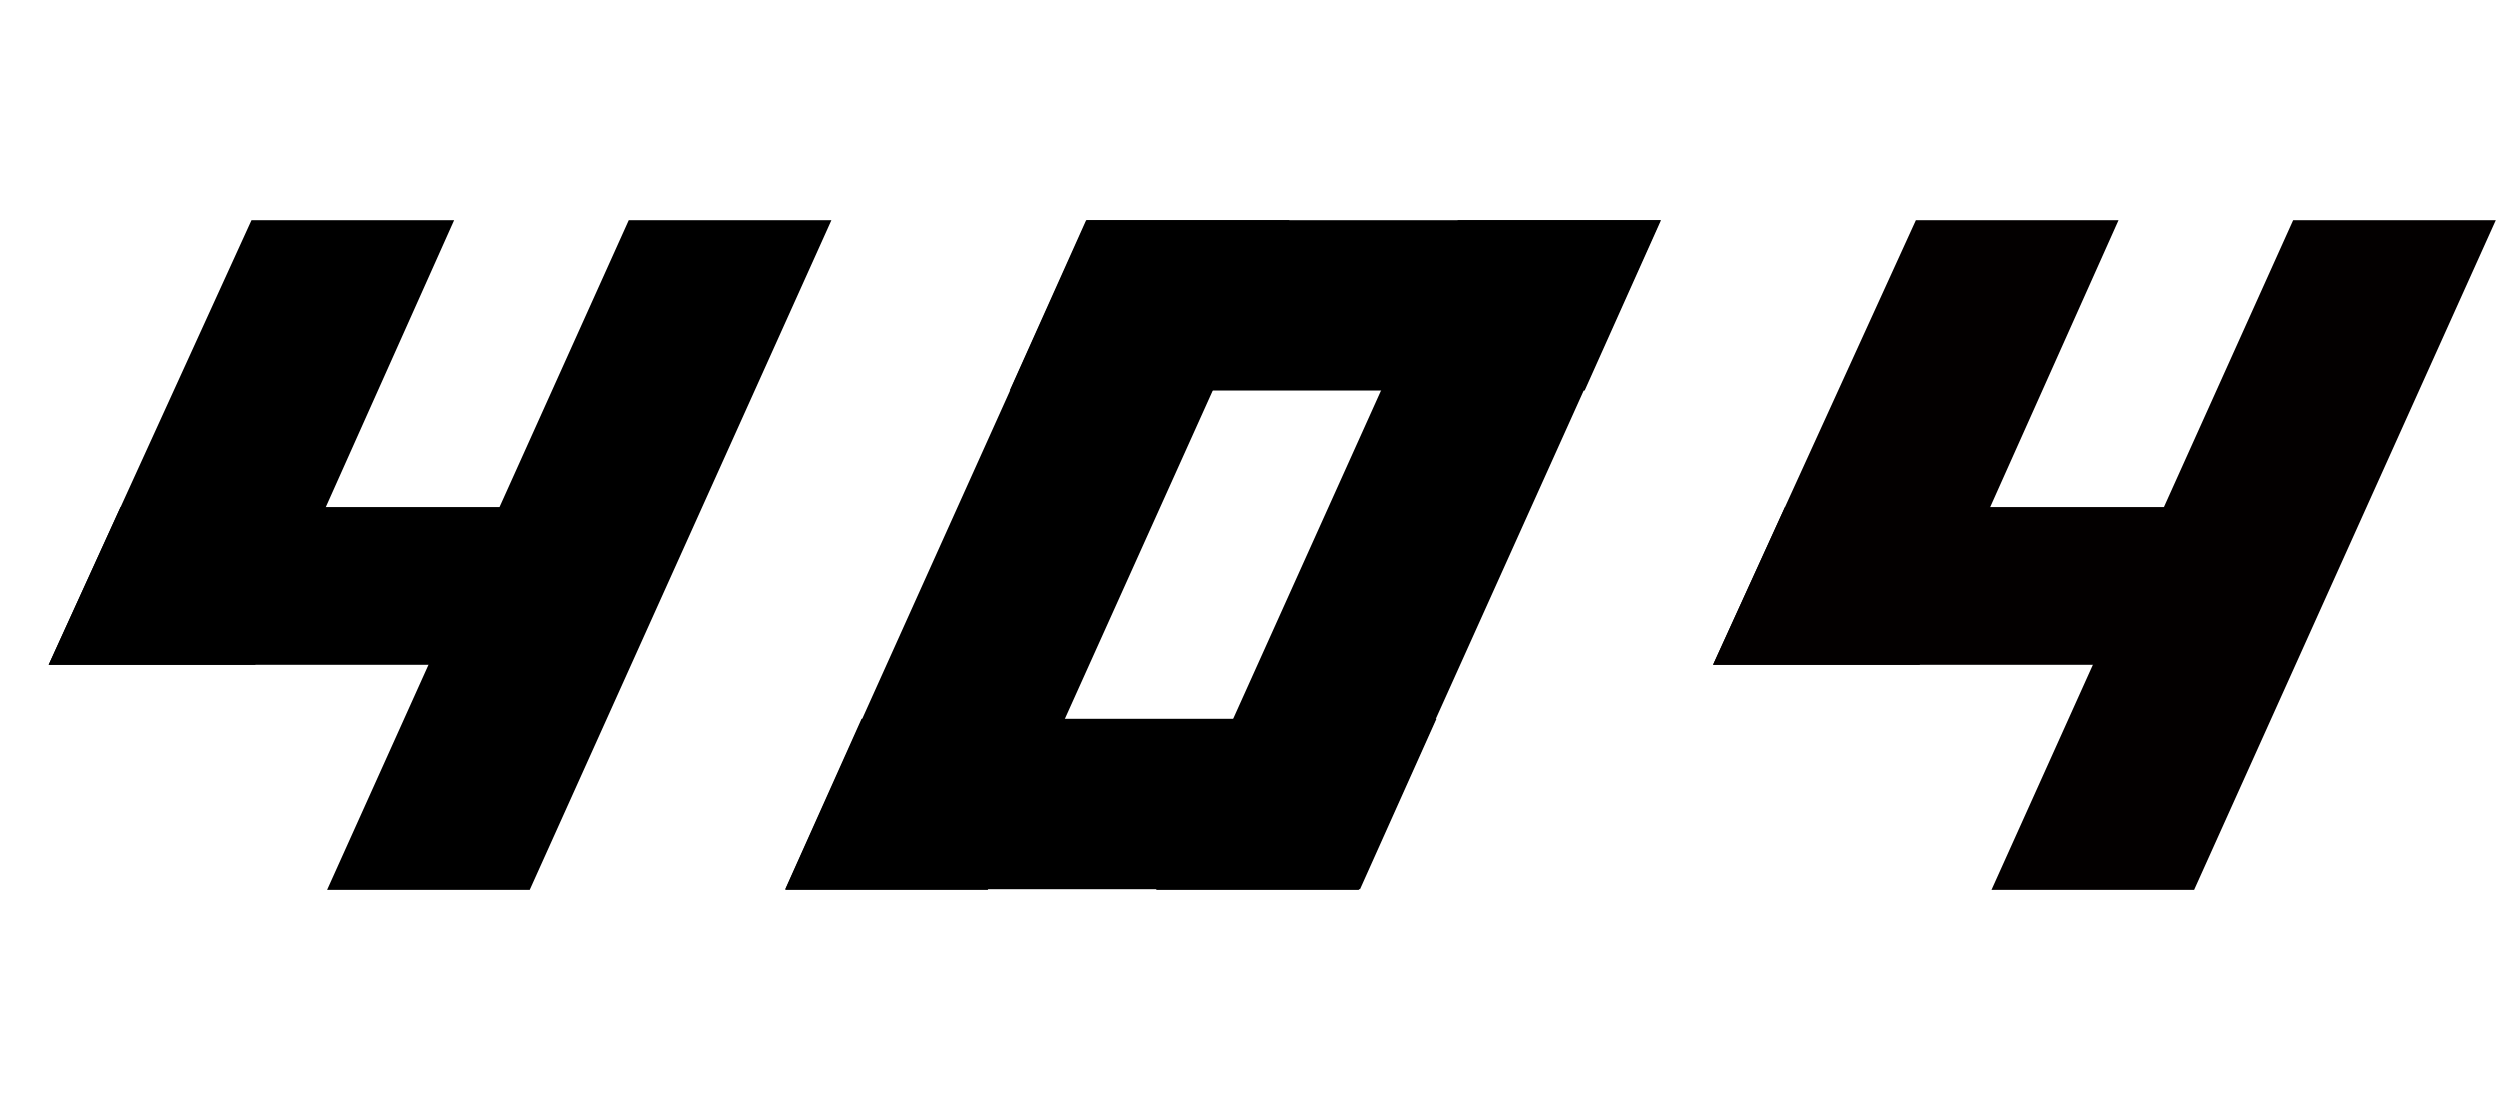 <svg width="442" height="197" viewBox="0 0 442 197" fill="none" xmlns="http://www.w3.org/2000/svg">
<path fill-rule="evenodd" clip-rule="evenodd" d="M44.465 38.928H80.291L45.128 117.538H8.602L44.465 38.928Z" fill="black"/>
<path fill-rule="evenodd" clip-rule="evenodd" d="M8.604 117.538L21.306 89.655L114.21 89.655L97.538 117.539L8.604 117.538Z" fill="black"/>
<path fill-rule="evenodd" clip-rule="evenodd" d="M111.165 38.928H146.991L93.657 157.325H57.832L111.165 38.928Z" fill="black"/>
<path fill-rule="evenodd" clip-rule="evenodd" d="M178.526 69.047L192.028 38.929L293.665 38.929L280.167 69.047L178.526 69.047Z" fill="black"/>
<path fill-rule="evenodd" clip-rule="evenodd" d="M138.823 157.206L152.318 127.087L253.962 127.087L240.463 157.205L138.823 157.206Z" fill="black"/>
<path fill-rule="evenodd" clip-rule="evenodd" d="M257.735 38.929H293.561L240.227 157.327H204.402L257.735 38.929Z" fill="black"/>
<path fill-rule="evenodd" clip-rule="evenodd" d="M192.157 38.929H227.983L174.649 157.326H138.824L192.157 38.929Z" fill="black"/>
<path fill-rule="evenodd" clip-rule="evenodd" d="M338.731 38.928H374.557L339.393 117.538H302.867L338.731 38.928Z" fill="#030000"/>
<path fill-rule="evenodd" clip-rule="evenodd" d="M302.87 117.538L315.572 89.655L408.475 89.655L391.804 117.538L302.87 117.538Z" fill="#030000"/>
<path fill-rule="evenodd" clip-rule="evenodd" d="M405.43 38.928H441.256L387.922 157.325H352.098L405.43 38.928Z" fill="#030000"/>
</svg>
